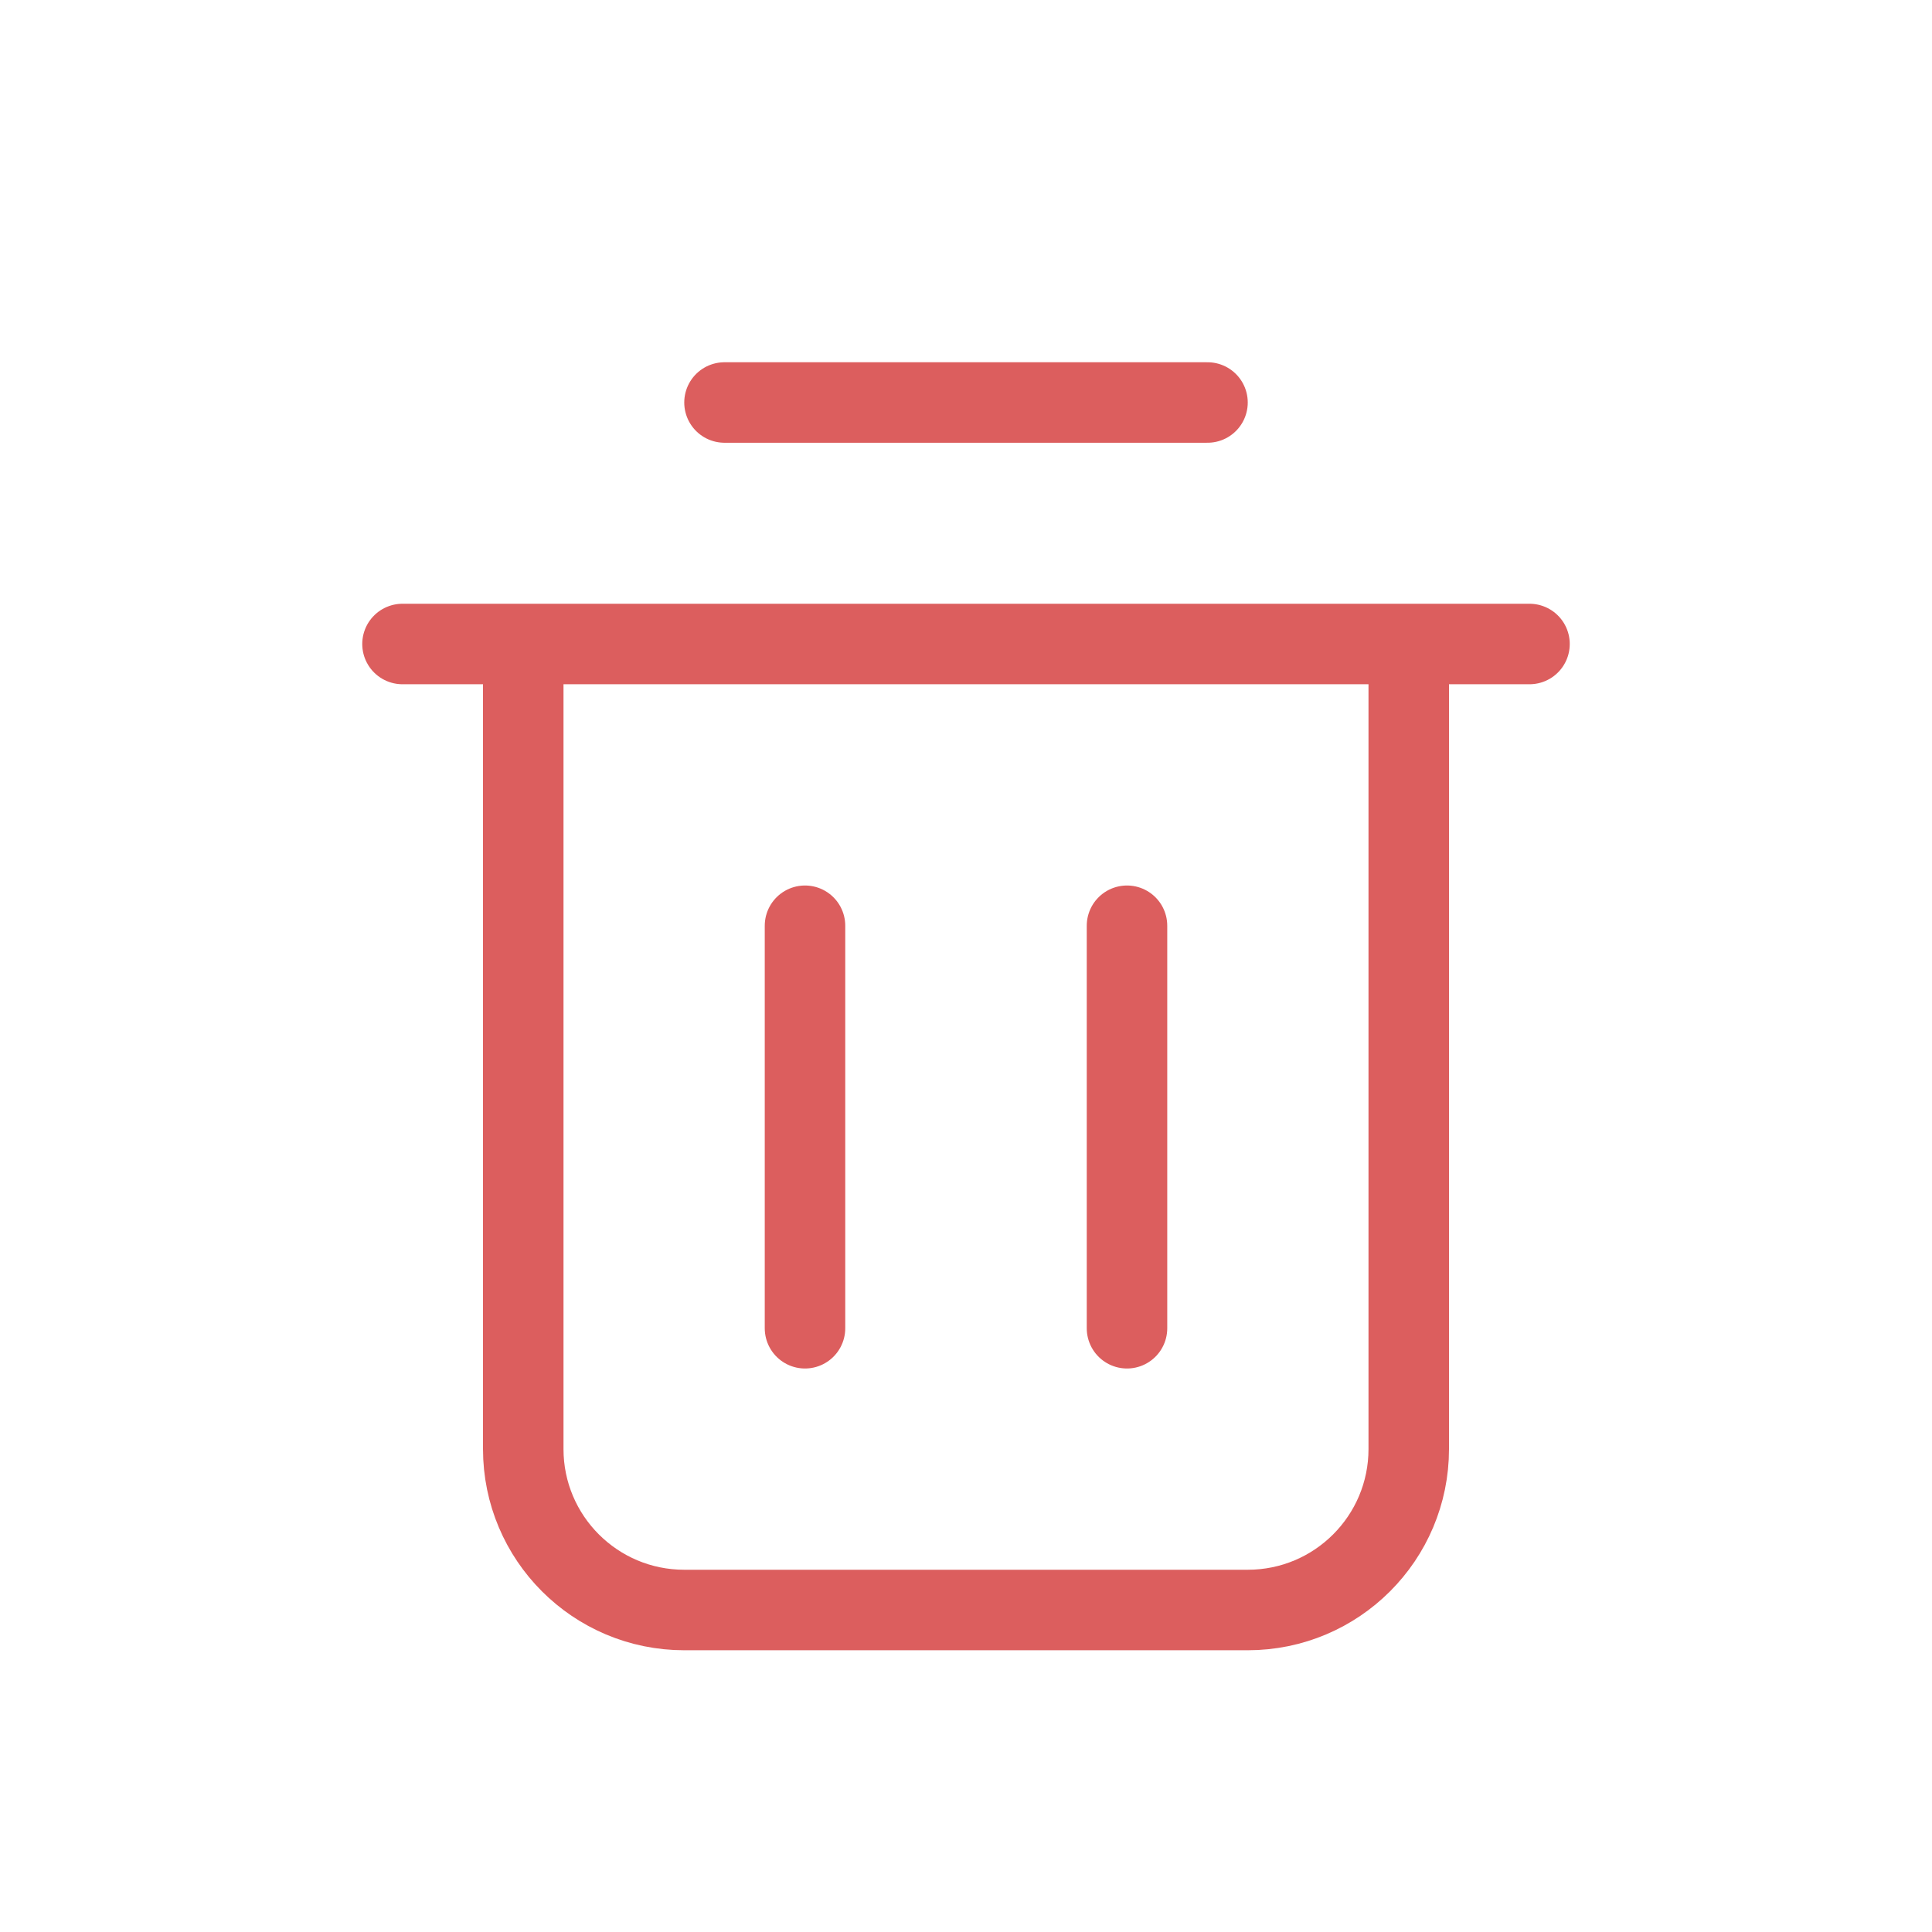 <?xml version="1.0" ?>
<!-- Uploaded to: SVG Repo, www.svgrepo.com, Generator: SVG Repo Mixer Tools -->
<svg width="800px" height="800px" viewBox="0 0 24 24" fill="none" xmlns="http://www.w3.org/2000/svg">
    <path
        d="M5 8H6.5M6.5 8V18C6.5 19.105 7.395 20 8.5 20H15.5C16.605 20 17.5 19.105 17.5 18V8M6.5 8H17.5M17.5 8H19M9 5H15M10 11.5V16.5M14 11.5V16.5"
        stroke="#DC5E5E" stroke-linecap="round" stroke-linejoin="round" />
</svg>